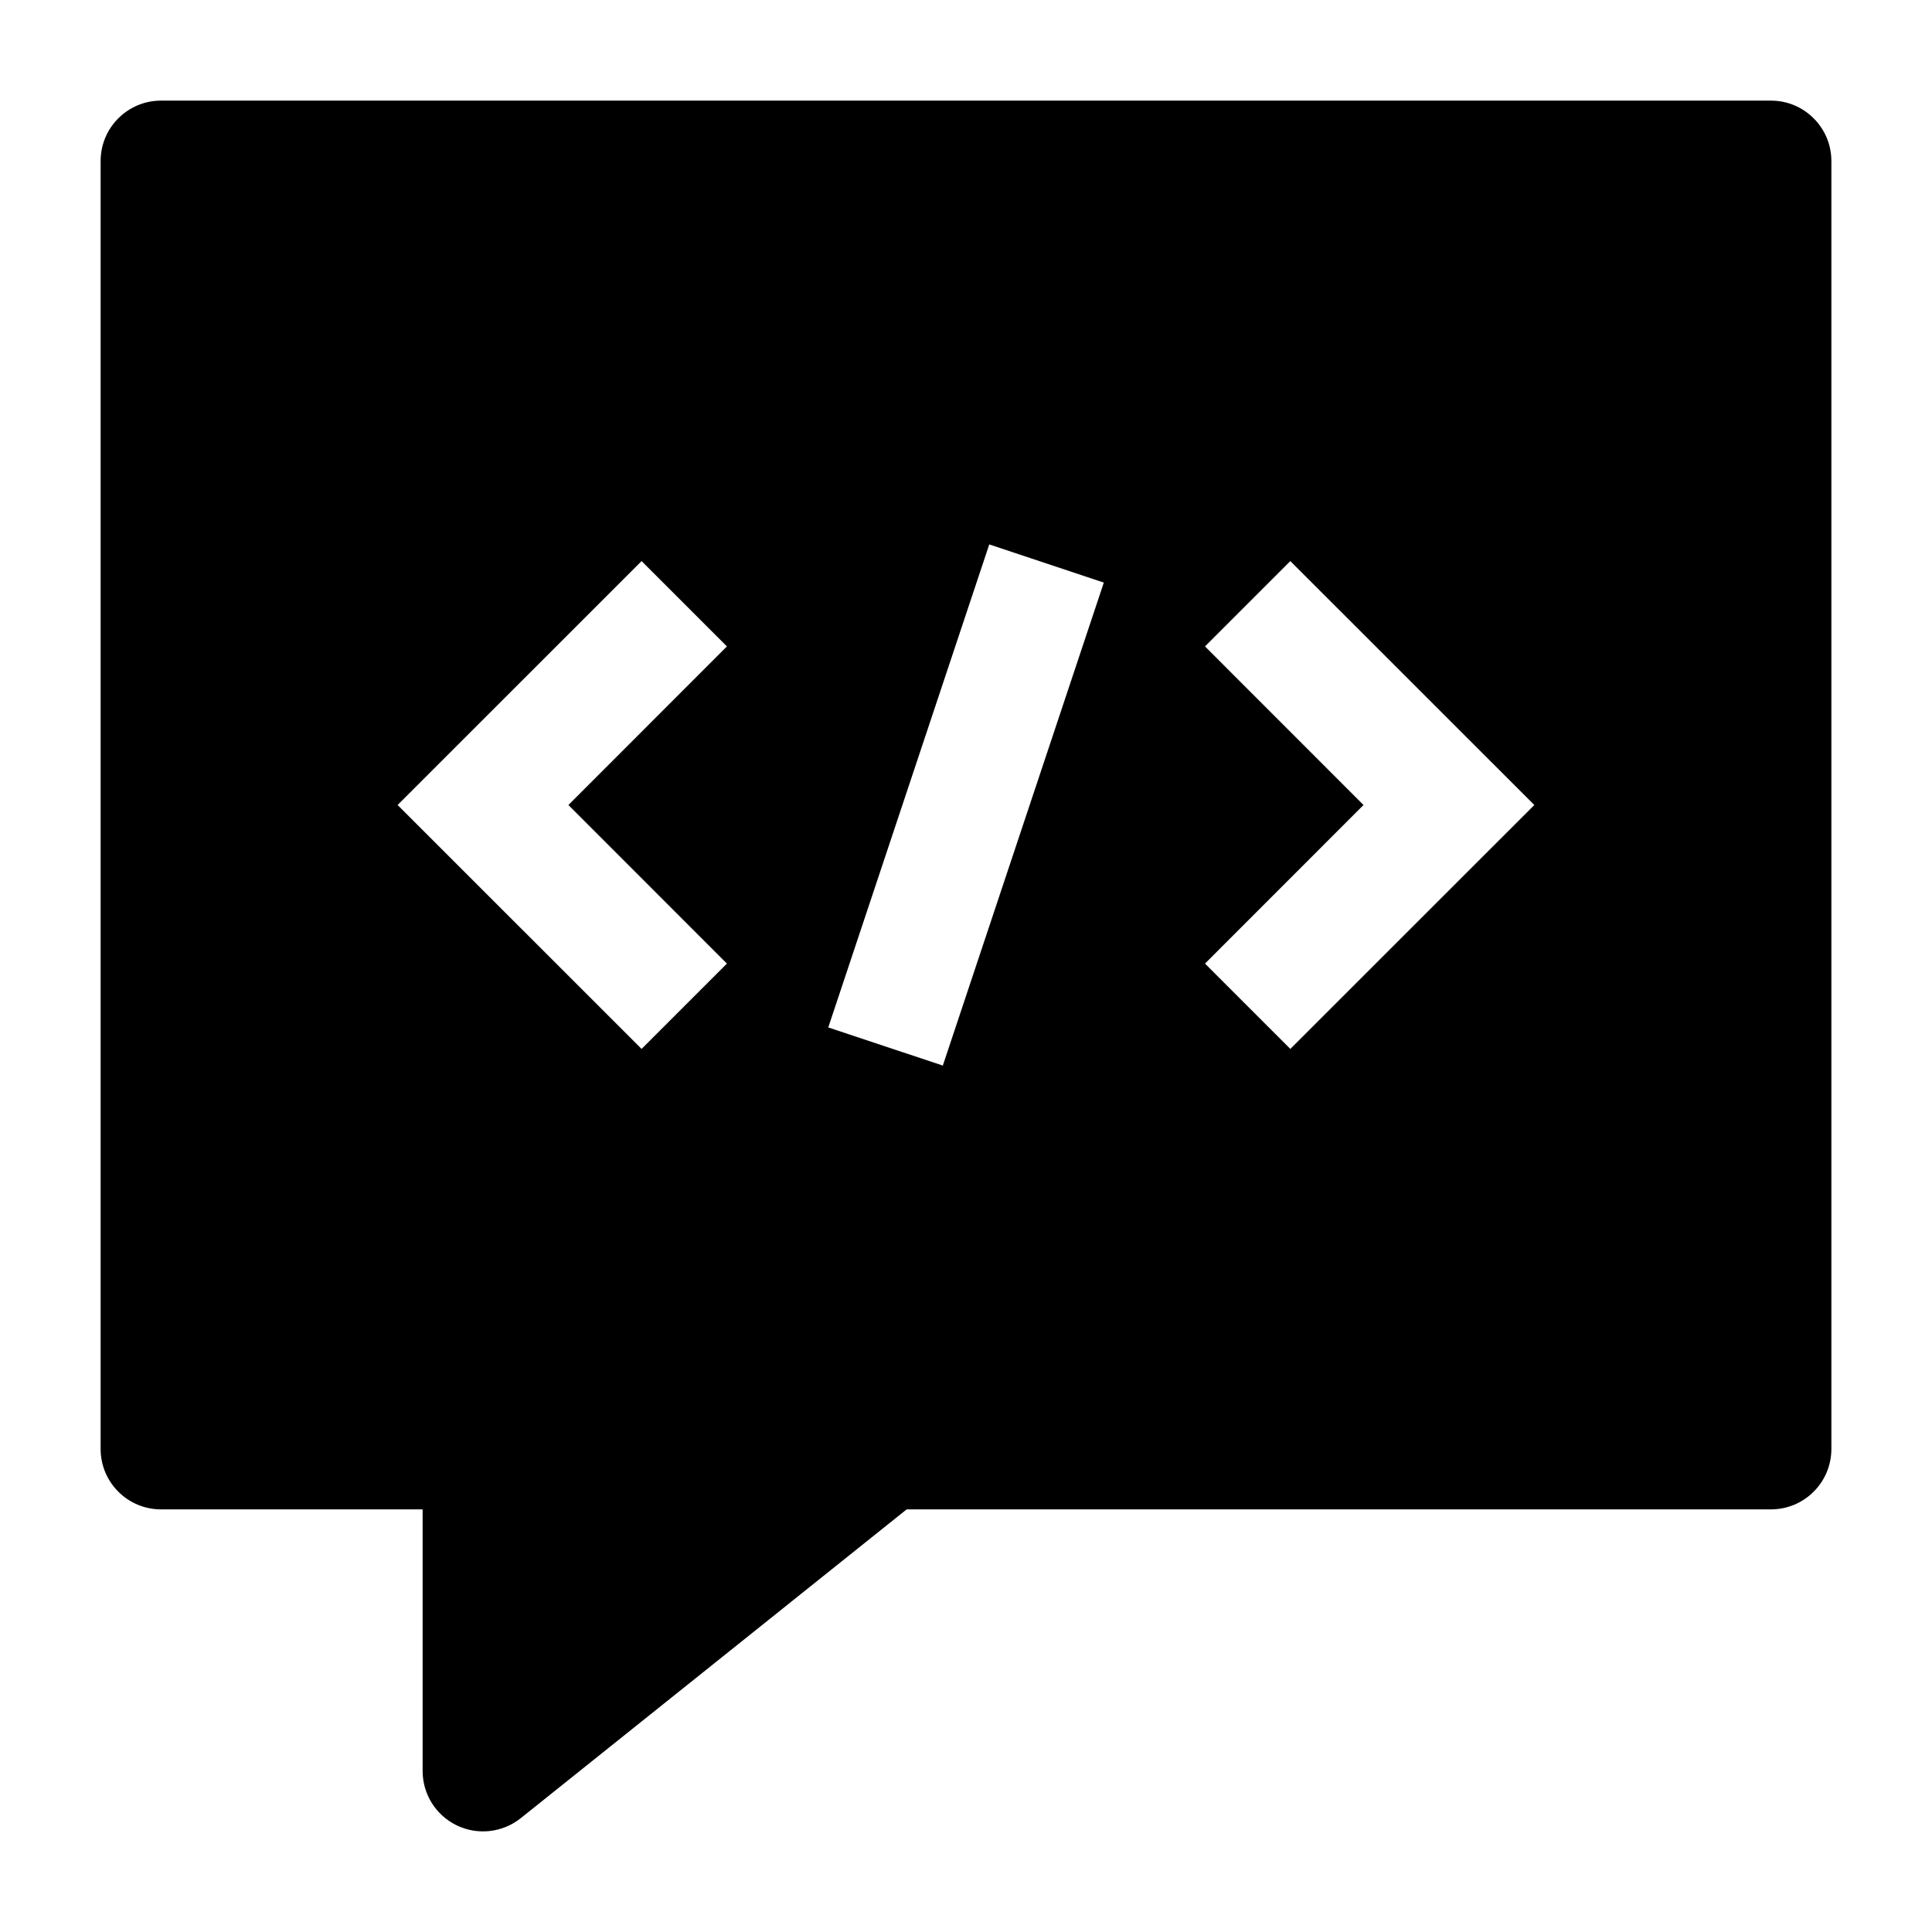 <svg width="24" height="24" viewBox="0 0 24 24" xmlns="http://www.w3.org/2000/svg">
    <path fill-rule="evenodd" clip-rule="evenodd" d="M22 1.25L2 1.25C1.586 1.25 1.25 1.586 1.25 2V18C1.25 18.414 1.586 18.75 2 18.75H5.25V22C5.25 22.288 5.415 22.551 5.675 22.676C5.935 22.801 6.243 22.766 6.469 22.586L11.263 18.75L22 18.75C22.199 18.75 22.39 18.671 22.53 18.53C22.671 18.39 22.75 18.199 22.75 18V2C22.75 1.801 22.671 1.61 22.53 1.47C22.39 1.329 22.199 1.25 22 1.25ZM14.969 8.03L16.938 10L14.969 11.97L16.029 13.03L19.06 10L16.029 6.97L14.969 8.03ZM7.97 6.97L9.03 8.03L7.061 10L9.03 11.97L7.97 13.03L4.939 10L7.97 6.97ZM12.289 6.763L10.289 12.763L11.712 13.237L13.712 7.237L12.289 6.763Z"/>
</svg>
